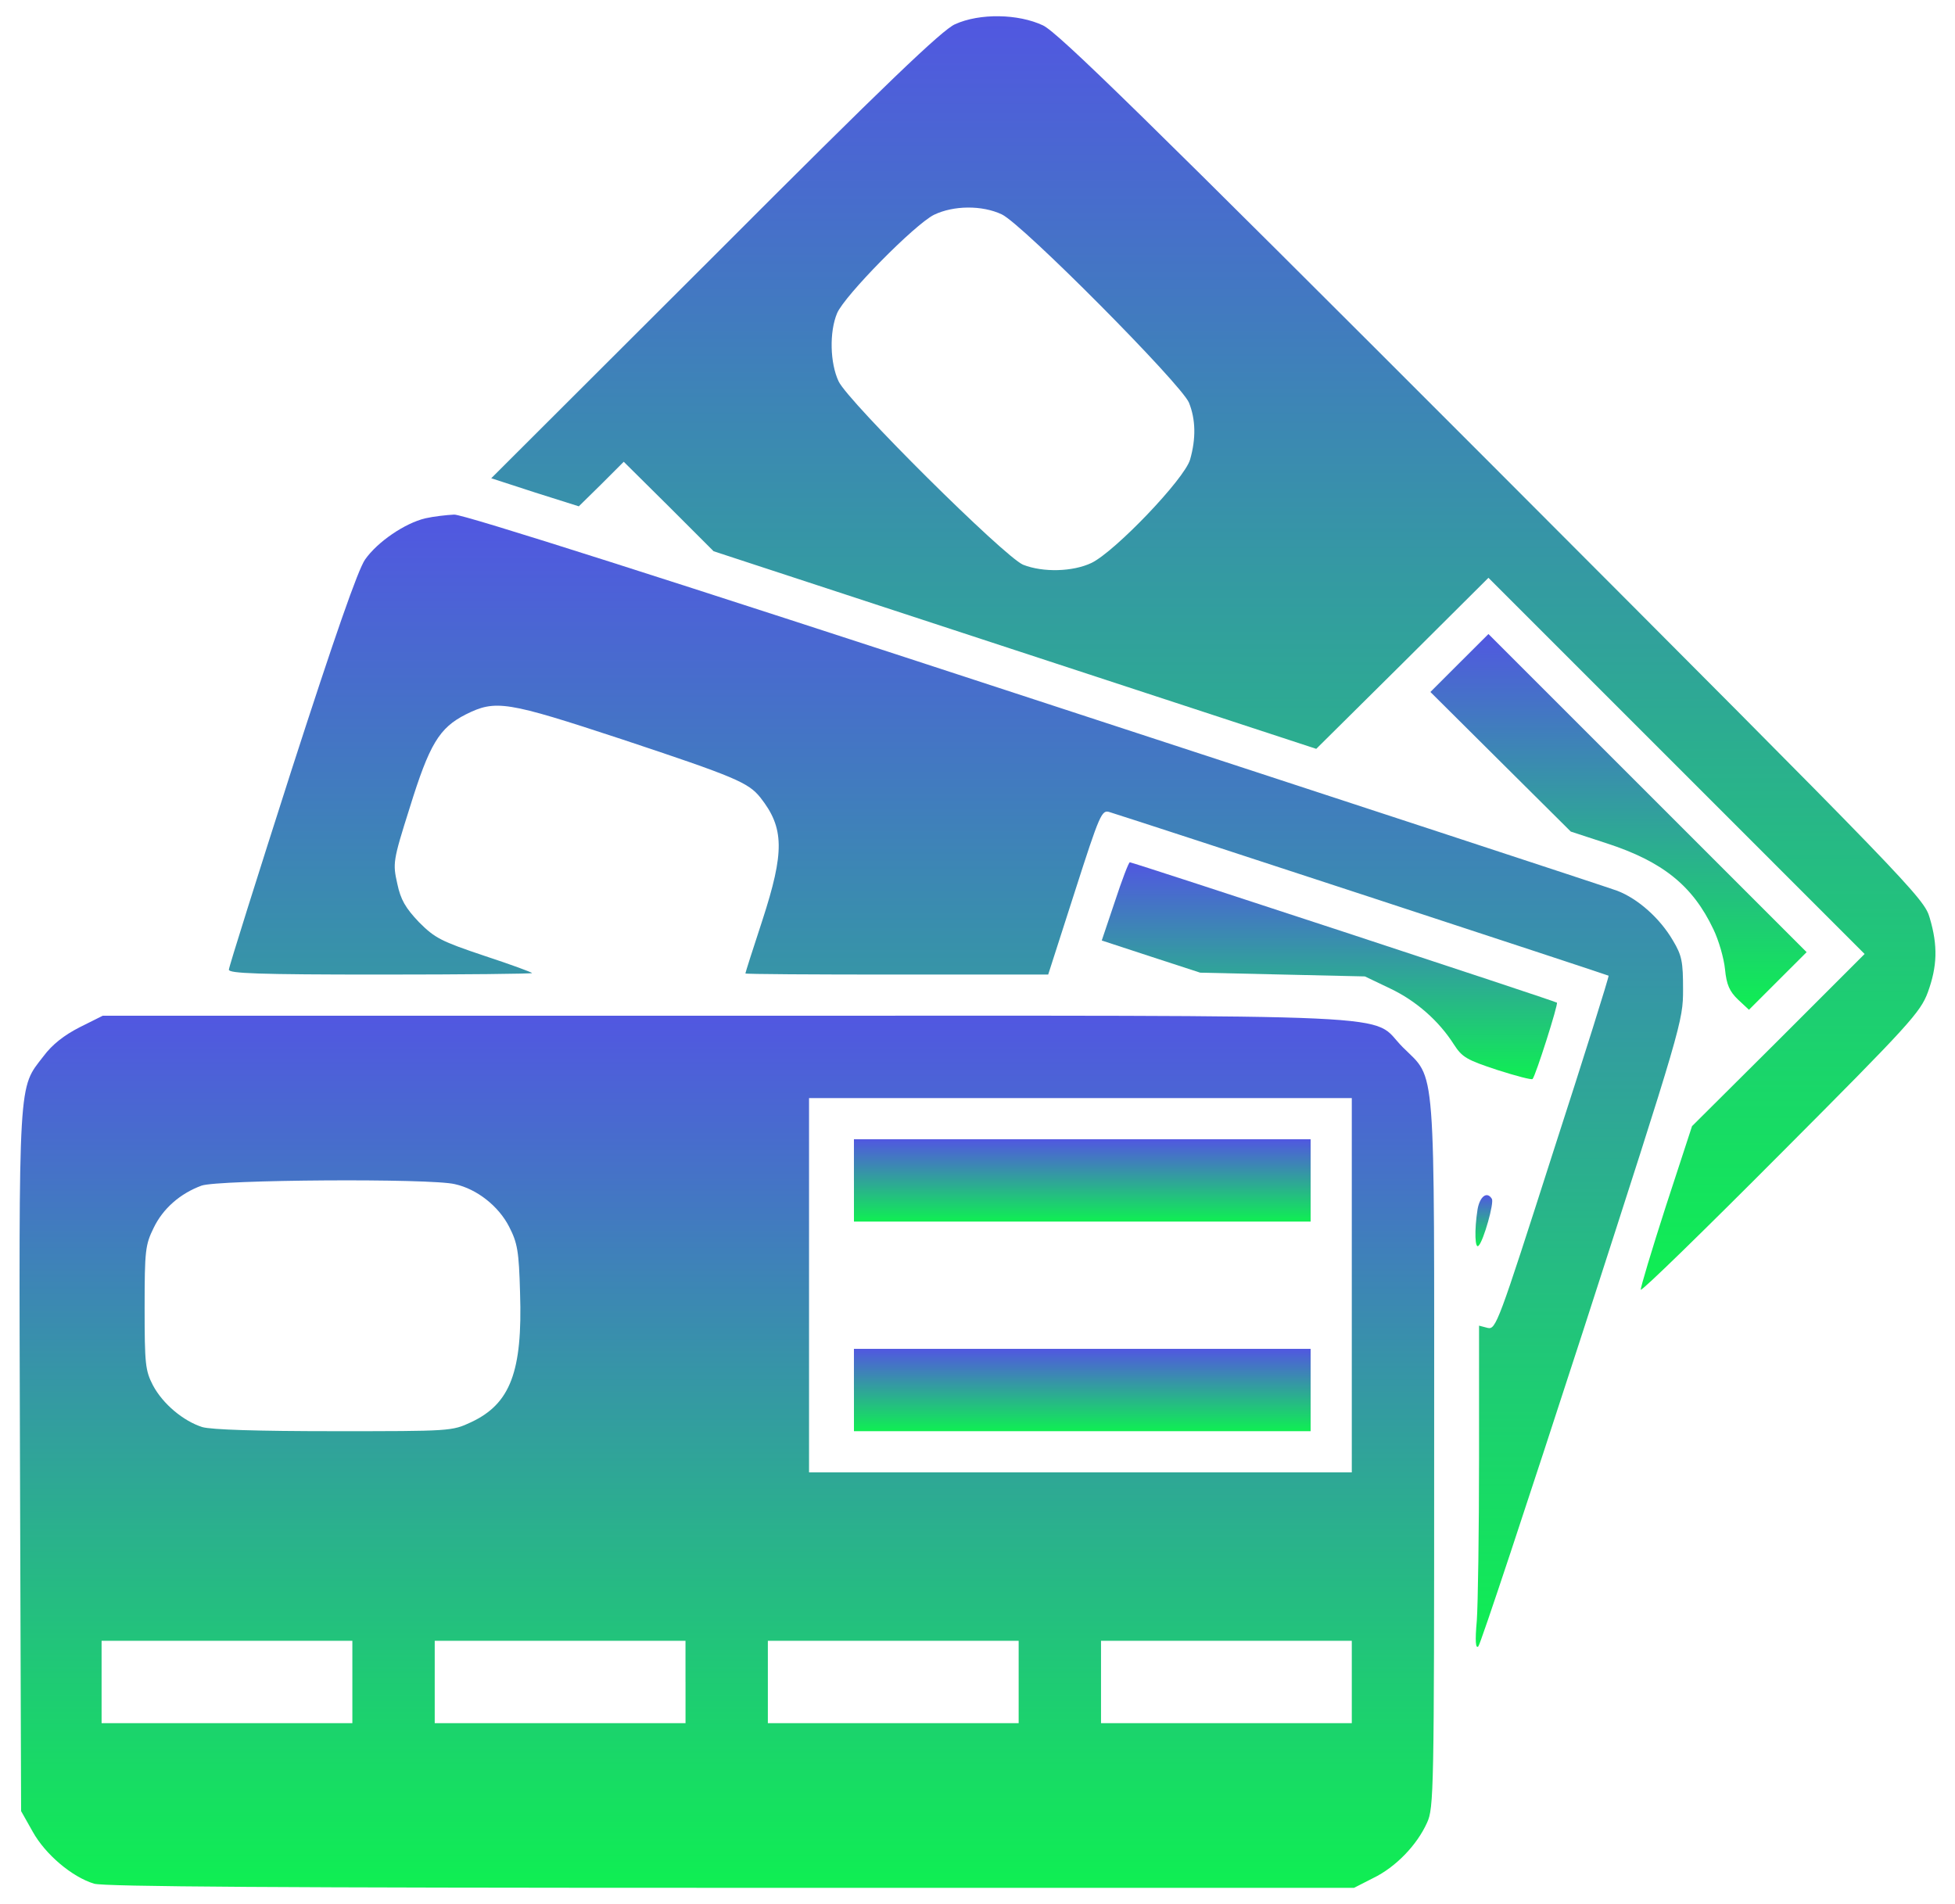 <svg width="77" height="75" viewBox="0 0 77 75" fill="none" xmlns="http://www.w3.org/2000/svg">
<path d="M37.614 0.955C37.113 1.176 34.887 3.299 28.149 10.052L19.348 18.838L21.073 19.399L22.797 19.944L23.682 19.074L24.567 18.189L26.336 19.943L28.106 21.713L39.974 25.605L51.842 29.497L55.233 26.136L58.624 22.76L66.04 30.176L73.44 37.577L70.049 40.968L66.643 44.358L65.612 47.513C65.051 49.253 64.609 50.727 64.624 50.801C64.653 50.875 67.13 48.457 70.138 45.435C75.21 40.348 75.637 39.877 75.932 39.081C76.301 38.064 76.33 37.253 76.006 36.162C75.785 35.38 75.371 34.953 58.801 18.352C45.074 4.612 41.669 1.279 41.079 1C40.106 0.542 38.588 0.513 37.614 0.955ZM39.458 8.445C40.269 8.828 46.519 15.124 46.829 15.861C47.095 16.524 47.109 17.276 46.873 18.102C46.652 18.868 43.925 21.714 42.995 22.171C42.258 22.524 41.079 22.554 40.297 22.245C39.56 21.935 33.412 15.832 33.029 15.021C32.69 14.299 32.66 13.075 32.97 12.337C33.265 11.644 36.021 8.843 36.788 8.46C37.556 8.091 38.676 8.076 39.458 8.445Z" fill="url(#paint0_linear_1301_2980)"/>
<path d="M16.754 20.416C15.943 20.608 14.866 21.345 14.38 22.038C14.1 22.436 13.185 25.06 11.49 30.308C10.134 34.539 9.014 38.093 9.014 38.196C9.014 38.343 10.163 38.388 14.984 38.388C18.272 38.388 20.955 38.359 20.955 38.329C20.955 38.3 20.115 37.99 19.082 37.651C17.372 37.076 17.136 36.958 16.502 36.324C15.971 35.764 15.78 35.44 15.647 34.806C15.47 34.01 15.47 33.921 16.134 31.827C16.915 29.306 17.299 28.673 18.345 28.141C19.525 27.552 19.952 27.625 24.478 29.115C28.96 30.604 29.476 30.825 29.948 31.415C30.891 32.609 30.906 33.552 30.022 36.265C29.653 37.385 29.358 38.314 29.358 38.344C29.358 38.373 32.041 38.388 35.314 38.388H41.284L42.331 35.13C43.32 32.048 43.394 31.886 43.704 31.989C44.765 32.313 63.326 38.403 63.356 38.432C63.385 38.446 62.397 41.602 61.159 45.42C59.006 52.143 58.918 52.379 58.593 52.306L58.254 52.217V57.435C58.254 60.31 58.211 63.2 58.166 63.834C58.092 64.645 58.121 64.954 58.225 64.851C58.314 64.763 60.156 59.19 62.339 52.467C66.246 40.378 66.289 40.216 66.289 38.978C66.289 37.887 66.246 37.636 65.891 37.047C65.375 36.162 64.505 35.396 63.694 35.086C63.34 34.954 53.006 31.562 40.739 27.552C26.291 22.82 18.241 20.254 17.888 20.27C17.594 20.284 17.078 20.342 16.754 20.416Z" fill="url(#paint1_linear_1301_2980)"/>
<path d="M57.473 26.122L56.338 27.257L59.11 30.014L61.868 32.756L63.268 33.214C65.494 33.936 66.674 34.894 67.485 36.605C67.691 37.032 67.898 37.739 67.942 38.182C68.001 38.787 68.119 39.052 68.458 39.377L68.885 39.775L70.02 38.64L71.156 37.505L64.89 31.239L58.624 24.974L57.473 26.122Z" fill="url(#paint2_linear_1301_2980)"/>
<path d="M43.91 35.513L43.394 37.046L45.325 37.679L47.271 38.313L50.514 38.387L53.758 38.461L54.745 38.933C55.777 39.42 56.676 40.216 57.266 41.145C57.59 41.646 57.768 41.749 58.977 42.147C59.713 42.383 60.333 42.545 60.362 42.501C60.48 42.383 61.38 39.553 61.321 39.494C61.263 39.435 44.618 33.965 44.5 33.965C44.455 33.965 44.19 34.658 43.91 35.513Z" fill="url(#paint3_linear_1301_2980)"/>
<path d="M3.131 40.467C2.526 40.776 2.054 41.145 1.715 41.602C0.713 42.899 0.742 42.295 0.787 57.569L0.831 71.338L1.288 72.149C1.789 73.049 2.836 73.933 3.706 74.198C4.104 74.316 10.989 74.361 28.799 74.361H53.331L54.083 73.977C54.968 73.55 55.808 72.68 56.206 71.795C56.472 71.22 56.486 70.572 56.486 57.318C56.486 41.513 56.575 42.574 55.248 41.248C53.892 39.891 56.339 40.01 28.548 40.01H4.045L3.131 40.467ZM53.242 50.625V57.996H42.553H31.865V50.625V43.254H42.553H53.242V50.625H53.242ZM17.918 46.644C18.788 46.836 19.643 47.514 20.055 48.325C20.38 48.958 20.439 49.283 20.483 50.92C20.586 54.03 20.099 55.299 18.552 56.021C17.799 56.374 17.741 56.374 13.155 56.374C10.118 56.374 8.334 56.316 7.966 56.212C7.229 55.976 6.418 55.312 6.02 54.56C5.725 53.985 5.696 53.735 5.696 51.509C5.696 49.253 5.725 49.032 6.05 48.369C6.419 47.602 7.096 47.012 7.937 46.702C8.6 46.467 16.96 46.408 17.918 46.644ZM13.878 66.252V67.874H8.94H4.001V66.252V64.63H8.94H13.878V66.252ZM27 66.252V67.874H22.06H17.122V66.252V64.63H22.06H26.999V66.252H27ZM40.121 66.252V67.874H35.182H30.243V66.252V64.63H35.182H40.121V66.252ZM53.242 66.252V67.874H48.304H43.365V66.252V64.63H48.304H53.242V66.252Z" fill="url(#paint4_linear_1301_2980)"/>
<path d="M33.634 46.496V48.118H42.628H51.62V46.497V44.875H42.627H33.633V46.496H33.634Z" fill="url(#paint5_linear_1301_2980)"/>
<path d="M33.634 54.753V56.374H42.628H51.62V54.753V53.131H42.627H33.633V54.753H33.634Z" fill="url(#paint6_linear_1301_2980)"/>
<path d="M58.196 47.632C58.063 48.472 58.093 49.239 58.241 49.062C58.432 48.87 58.86 47.366 58.757 47.219C58.565 46.909 58.285 47.13 58.196 47.632Z" fill="url(#paint7_linear_1301_2980)"/>
<defs>
<linearGradient id="paint0_linear_1301_2980" x1="47.789" y1="50.803" x2="47.789" y2="0.64" gradientUnits="userSpaceOnUse">
<stop stop-color="#0FEF52"/>
<stop offset="1" stop-color="#5157E1"/>
</linearGradient>
<linearGradient id="paint1_linear_1301_2980" x1="37.651" y1="64.87" x2="37.651" y2="20.27" gradientUnits="userSpaceOnUse">
<stop stop-color="#0FEF52"/>
<stop offset="1" stop-color="#5157E1"/>
</linearGradient>
<linearGradient id="paint2_linear_1301_2980" x1="63.747" y1="39.775" x2="63.747" y2="24.974" gradientUnits="userSpaceOnUse">
<stop stop-color="#0FEF52"/>
<stop offset="1" stop-color="#5157E1"/>
</linearGradient>
<linearGradient id="paint3_linear_1301_2980" x1="52.359" y1="42.508" x2="52.359" y2="33.965" gradientUnits="userSpaceOnUse">
<stop stop-color="#0FEF52"/>
<stop offset="1" stop-color="#5157E1"/>
</linearGradient>
<linearGradient id="paint4_linear_1301_2980" x1="28.629" y1="74.361" x2="28.629" y2="40.007" gradientUnits="userSpaceOnUse">
<stop stop-color="#0FEF52"/>
<stop offset="1" stop-color="#5157E1"/>
</linearGradient>
<linearGradient id="paint5_linear_1301_2980" x1="42.627" y1="48.118" x2="42.627" y2="44.875" gradientUnits="userSpaceOnUse">
<stop stop-color="#0FEF52"/>
<stop offset="1" stop-color="#5157E1"/>
</linearGradient>
<linearGradient id="paint6_linear_1301_2980" x1="42.627" y1="56.374" x2="42.627" y2="53.131" gradientUnits="userSpaceOnUse">
<stop stop-color="#0FEF52"/>
<stop offset="1" stop-color="#5157E1"/>
</linearGradient>
<linearGradient id="paint7_linear_1301_2980" x1="58.442" y1="49.087" x2="58.442" y2="47.077" gradientUnits="userSpaceOnUse">
<stop stop-color="#0FEF52"/>
<stop offset="1" stop-color="#5157E1"/>
</linearGradient>
</defs>
</svg>
